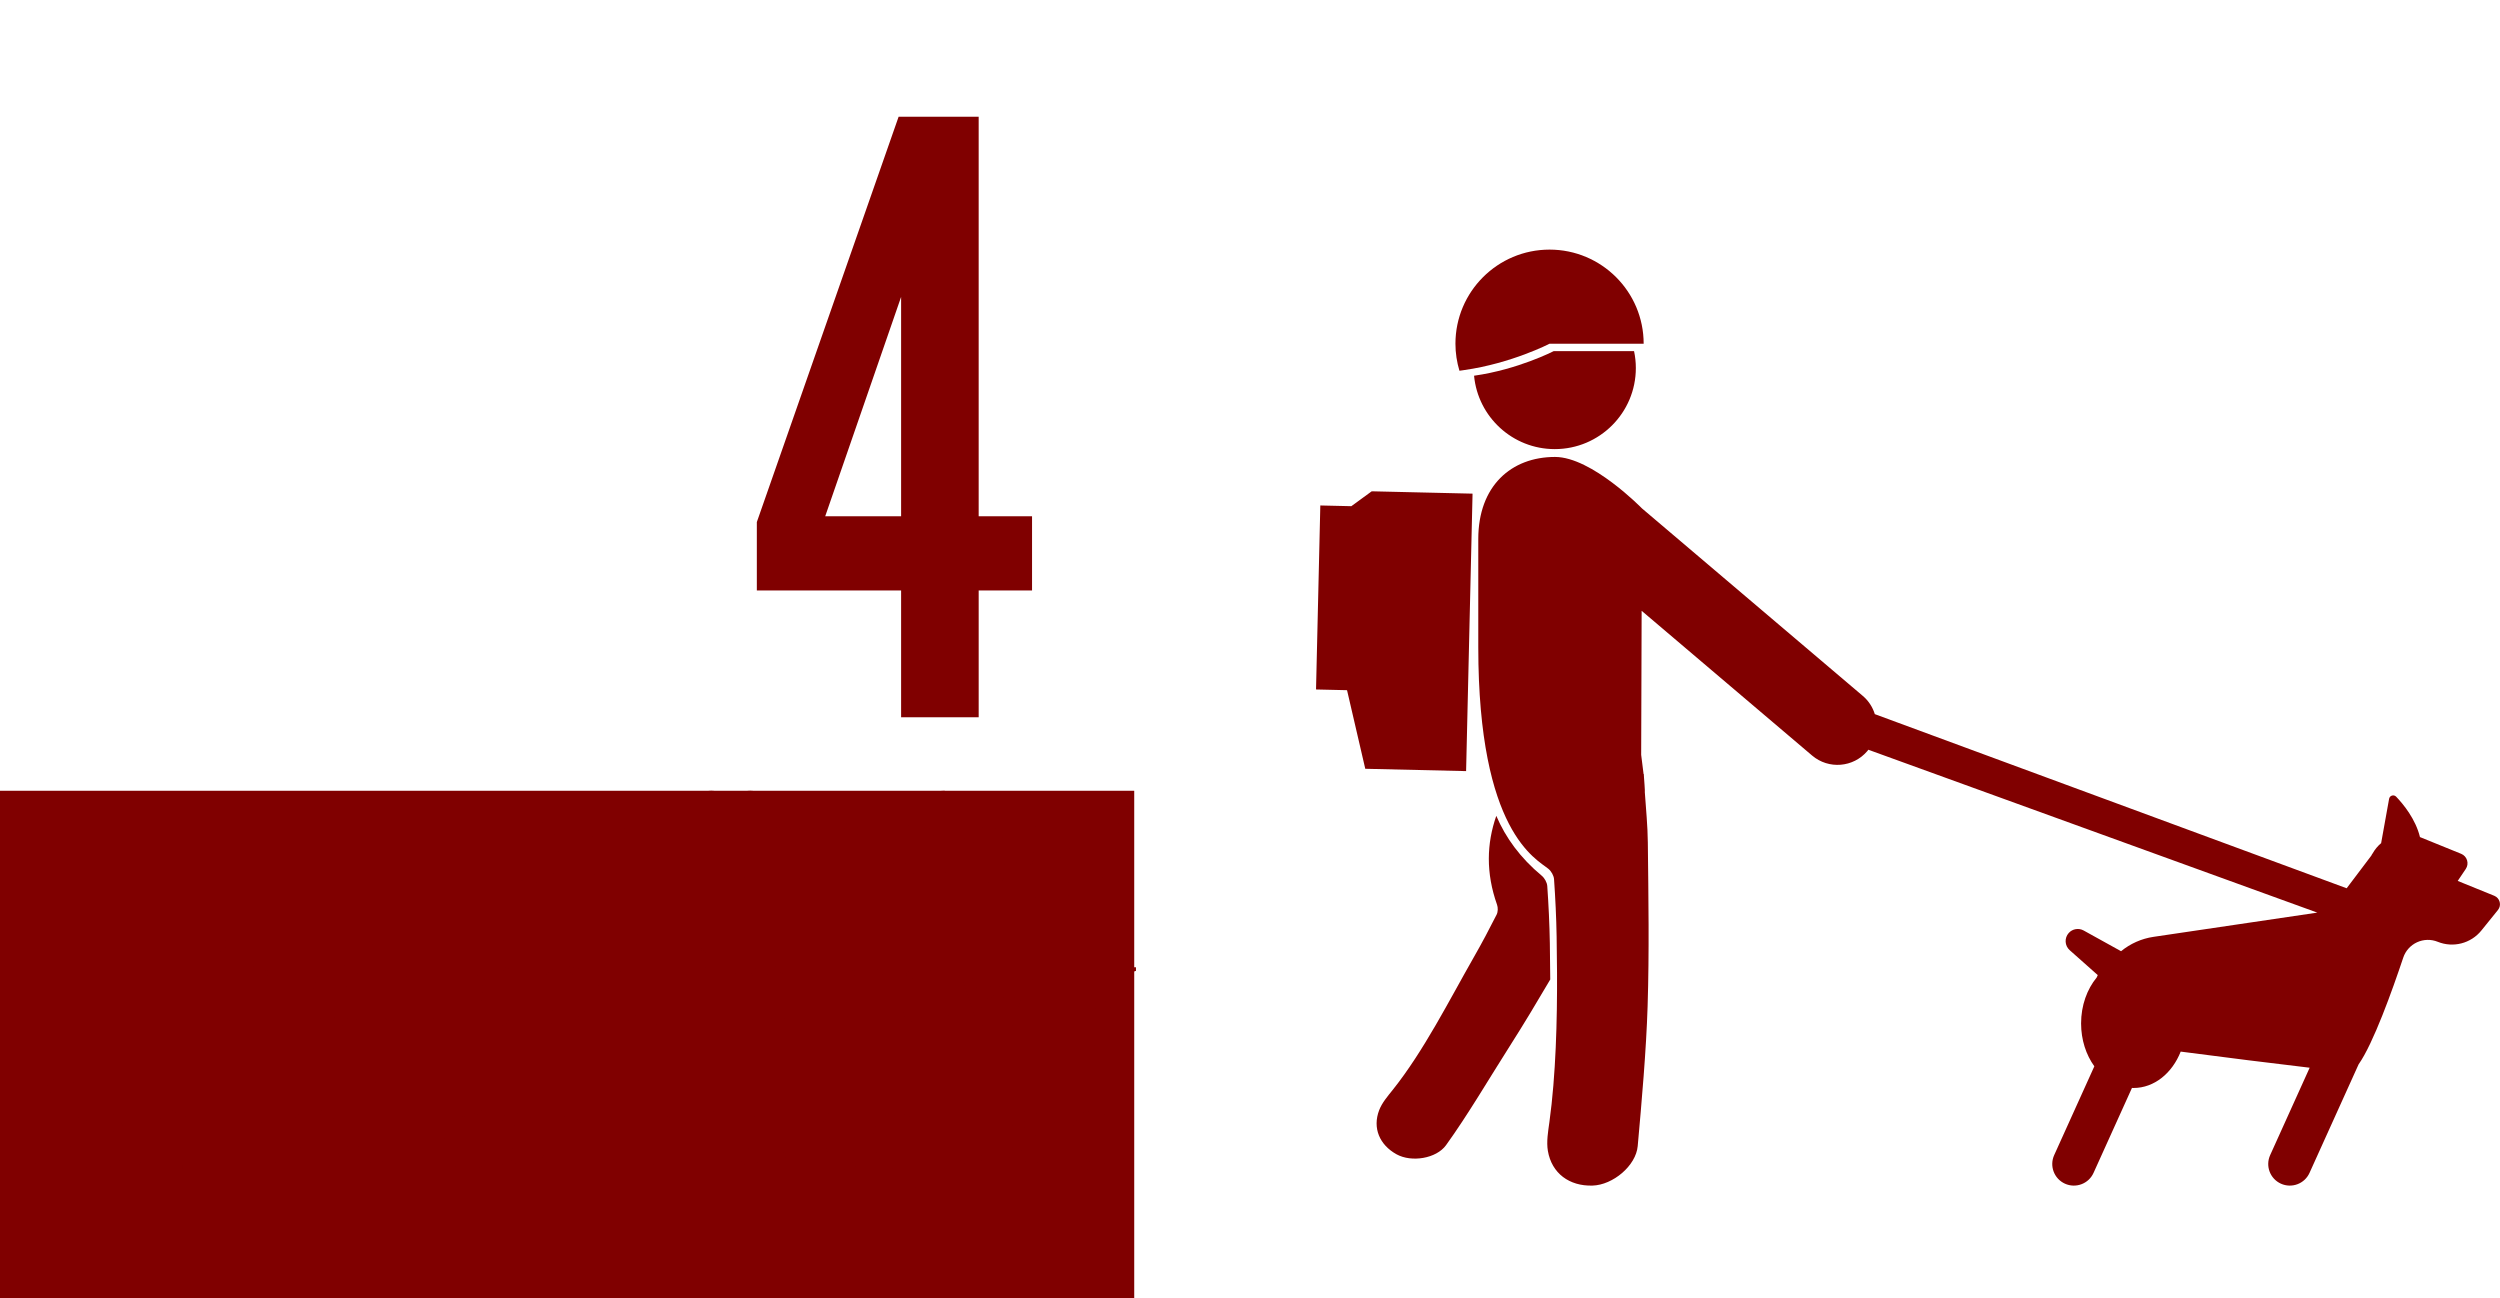 <?xml version="1.0" encoding="utf-8"?>
<!-- Generator: Adobe Illustrator 16.0.0, SVG Export Plug-In . SVG Version: 6.00 Build 0)  -->
<!DOCTYPE svg PUBLIC "-//W3C//DTD SVG 1.1//EN" "http://www.w3.org/Graphics/SVG/1.1/DTD/svg11.dtd">
<svg version="1.1" id="Layer_1" xmlns="http://www.w3.org/2000/svg" xmlns:xlink="http://www.w3.org/1999/xlink" x="0px" y="0px"
	 width="292.417px" height="151.826px" viewBox="0 0 292.417 151.826" enable-background="new 0 0 292.417 151.826"
	 xml:space="preserve">
<g>
	<g>
		<g>
			<path fill="#800000018000000180000001" d="M191.13,41.073c0.136,0.637,0.209,1.296,0.209,1.973c0,5.238-4.246,9.485-9.484,9.485
				c-4.934,0-8.984-3.769-9.439-8.584c5.162-0.731,9.31-2.874,9.31-2.874H191.13z"/>
		</g>
		<g>
			<path fill="#800000018000000180000001" d="M181.248,29.196c6.078,0,11.006,4.928,11.006,11.008h-0.562h-0.358h-10.086
				c0,0-4.447,2.298-9.981,3.081c-0.083,0.012-0.164,0.026-0.248,0.037c-0.104,0.013-0.207,0.029-0.312,0.044
				c-0.301-1.003-0.468-2.064-0.468-3.162C170.239,34.124,175.167,29.196,181.248,29.196z"/>
		</g>
	</g>
	<g>
		<path fill="#800000018000000180000001" d="M181.28,110.315c-0.038-2.229-0.147-4.457-0.301-6.68
			c-0.028-0.421-0.319-0.932-0.649-1.207c-2.502-2.08-4.219-4.436-5.313-7.003c-1.124,3.226-1.234,6.669,0.089,10.402
			c0.121,0.341,0.11,0.834-0.049,1.149c-0.843,1.67-1.72,3.323-2.647,4.946c-2.887,5.056-5.869,11.002-9.514,15.566
			c-0.59,0.739-1.245,1.497-1.577,2.36c-0.803,2.088,0.039,4.061,2.022,5.162c1.752,0.975,4.66,0.51,5.797-1.063
			c2.529-3.499,5.119-7.923,7.438-11.56c1.639-2.57,3.207-5.188,4.752-7.82C181.321,113.151,181.305,111.733,181.28,110.315z"/>
	</g>
	<g>
		<path fill="#800000018000000180000001" d="M181.123,101.635c0.33,0.275,0.621,0.787,0.649,1.208
			c0.153,2.223,0.263,4.451,0.301,6.68c0.025,1.418,0.041,2.838,0.048,4.256c0.026,5.514-0.135,11.976-0.892,17.461
			c-0.153,1.117-0.362,2.292-0.179,3.378c0.451,2.629,2.515,4.136,5.218,4.057c2.39-0.069,5.083-2.317,5.29-4.62
			c0.461-5.127,0.999-11.21,1.158-16.349c0.199-6.383,0.097-12.778,0.025-19.167c-0.021-1.957-0.215-3.911-0.351-5.867
			c0.039-0.015-0.097-1.738-0.097-1.738c-0.006-0.131-0.016-0.26-0.021-0.39v-0.001h-0.028l-0.281-2.247l0.027-8.042l0.027-8.81
			l19.945,16.934c1.928,1.636,4.815,1.399,6.451-0.526c0.043-0.052,0.078-0.105,0.119-0.158l52.516,19.052l-19.157,2.834
			c-1.407,0.208-2.716,0.796-3.797,1.681l-4.376-2.424c-0.569-0.314-1.301-0.207-1.75,0.299c-0.521,0.586-0.467,1.484,0.119,2.004
			l3.281,2.914c-0.043,0.094-0.084,0.186-0.121,0.276c-1.129,1.37-1.828,3.272-1.828,5.377c0,1.926,0.586,3.683,1.55,5.017
			l-4.697,10.387c-0.575,1.271-0.01,2.767,1.261,3.342c1.272,0.574,2.768,0.01,3.342-1.262l4.494-9.938
			c0.061,0.002,0.121,0.006,0.183,0.006c2.427,0,4.524-1.736,5.518-4.256c5.062,0.668,10.978,1.402,15.085,1.885l-4.621,10.223
			c-0.576,1.271-0.011,2.767,1.26,3.342c1.272,0.574,2.768,0.01,3.343-1.262l5.741-12.696c1.718-2.429,3.951-8.677,5.22-12.478
			c0.266-0.798,0.851-1.449,1.614-1.801c0.763-0.352,1.64-0.374,2.418-0.058c1.809,0.735,3.886,0.198,5.111-1.321l1.937-2.398
			c0.213-0.264,0.288-0.611,0.202-0.939c-0.084-0.328-0.318-0.596-0.631-0.723l-4.277-1.738l0.943-1.402
			c0.201-0.298,0.256-0.67,0.151-1.013s-0.358-0.621-0.69-0.756l-4.819-1.958c-0.511-2.098-1.937-3.838-2.788-4.727
			c-0.125-0.131-0.314-0.18-0.486-0.127c-0.174,0.053-0.304,0.198-0.336,0.377l-0.93,5.172h0.014
			c-0.402,0.336-0.748,0.75-1.017,1.227c-0.056,0.072-0.106,0.15-0.142,0.24l-2.89,3.826L219.291,83.53
			c-0.248-0.803-0.717-1.549-1.404-2.131l-25.831-21.932c0,0-5.873-6.019-10.167-6.019c-5.129,0-8.979,3.397-8.979,9.6v5.086v7.557
			C172.912,97.356,179.721,100.47,181.123,101.635z"/>
	</g>
	<g>
		<polyline fill="#800000018000000180000001" points="163.446,57.536 160.445,57.466 158.06,59.207 154.433,59.123 153.932,80.646 
			157.559,80.729 159.691,89.922 171.485,90.194 172.24,57.74 164.597,57.563 		"/>
	</g>
</g>
<g>
	<g enable-background="new    ">
		<path fill="#800000018000000180000001" d="M120.716,69.066h-6.243v14.827H105.4V69.066H88.524v-8l16.583-47.409h9.365v46.727
			h6.243V69.066z M105.4,60.384V34.728l-8.877,25.656H105.4z"/>
	</g>
	<g>
		<rect y="92.493" fill="#800000018000000180000001" width="132.667" height="59.333"/>
	</g>
	<g enable-background="new    ">
		<path fill="#800000018000000180000001" d="M65.436,99.775c0.187,0.164,0.331,0.354,0.431,0.567s0.15,0.477,0.15,0.786
			c0,0.624-0.233,1.135-0.701,1.531s-1.072,0.595-1.815,0.595c-0.392,0-0.753-0.07-1.083-0.212s-0.566-0.271-0.708-0.39
			l-0.137,0.444h-0.513l-0.068-2.345h0.472c0.037,0.179,0.114,0.387,0.232,0.624c0.119,0.238,0.262,0.453,0.431,0.645
			c0.178,0.202,0.391,0.371,0.639,0.508c0.249,0.138,0.527,0.206,0.837,0.206c0.438,0,0.775-0.1,1.012-0.299
			s0.355-0.485,0.355-0.856c0-0.191-0.038-0.356-0.113-0.495c-0.075-0.14-0.186-0.262-0.332-0.366
			c-0.15-0.104-0.335-0.199-0.554-0.284c-0.219-0.084-0.462-0.167-0.731-0.249c-0.214-0.063-0.452-0.151-0.714-0.263
			c-0.262-0.112-0.486-0.243-0.673-0.394c-0.201-0.159-0.365-0.355-0.492-0.588s-0.191-0.506-0.191-0.82
			c0-0.552,0.205-1.019,0.615-1.401s0.959-0.574,1.647-0.574c0.264,0,0.534,0.034,0.81,0.103s0.5,0.15,0.673,0.246l0.157-0.355
			h0.492l0.103,2.167h-0.472c-0.096-0.485-0.302-0.88-0.619-1.185c-0.317-0.304-0.703-0.456-1.159-0.456
			c-0.374,0-0.667,0.094-0.882,0.282s-0.321,0.415-0.321,0.682c0,0.205,0.035,0.376,0.106,0.513s0.177,0.253,0.318,0.349
			c0.137,0.091,0.309,0.177,0.516,0.257c0.208,0.079,0.464,0.169,0.769,0.27c0.301,0.096,0.584,0.207,0.851,0.335
			S65.262,99.62,65.436,99.775z"/>
		<path fill="#800000018000000180000001" d="M74.479,103.077h-3.295v-0.451c0.105-0.009,0.22-0.019,0.345-0.027
			s0.229-0.027,0.311-0.055c0.127-0.041,0.222-0.113,0.284-0.215c0.062-0.104,0.092-0.236,0.092-0.4v-3.466
			c0-0.479-0.113-0.848-0.339-1.107s-0.501-0.39-0.826-0.39c-0.242,0-0.463,0.037-0.665,0.113c-0.201,0.074-0.379,0.167-0.534,0.276
			c-0.151,0.104-0.271,0.218-0.36,0.339c-0.089,0.12-0.154,0.217-0.195,0.29v3.876c0,0.155,0.032,0.282,0.096,0.383
			s0.16,0.178,0.287,0.232c0.096,0.046,0.199,0.08,0.311,0.103s0.227,0.039,0.345,0.048v0.451h-3.302v-0.451
			c0.105-0.009,0.213-0.019,0.325-0.027s0.208-0.027,0.291-0.055c0.127-0.041,0.222-0.112,0.284-0.215s0.092-0.235,0.092-0.399
			v-4.158c0-0.155-0.033-0.297-0.099-0.427s-0.158-0.235-0.277-0.317c-0.086-0.055-0.189-0.095-0.308-0.12
			c-0.119-0.024-0.246-0.042-0.383-0.051v-0.451l2.242-0.15l0.096,0.096v0.95h0.034c0.109-0.109,0.246-0.24,0.41-0.394
			c0.164-0.152,0.319-0.276,0.465-0.372c0.168-0.109,0.369-0.2,0.602-0.273s0.495-0.109,0.786-0.109
			c0.647,0,1.127,0.202,1.439,0.604c0.312,0.404,0.468,0.94,0.468,1.61v3.507c0,0.159,0.027,0.288,0.082,0.387
			c0.055,0.098,0.148,0.174,0.28,0.229c0.109,0.046,0.204,0.077,0.284,0.096s0.19,0.032,0.332,0.041V103.077z"/>
		<path fill="#800000018000000180000001" d="M78.574,103.077H75.32v-0.451c0.105-0.009,0.213-0.019,0.325-0.027
			s0.208-0.027,0.291-0.055c0.127-0.041,0.222-0.112,0.284-0.215s0.092-0.235,0.092-0.399v-4.158c0-0.146-0.033-0.279-0.099-0.399
			c-0.066-0.121-0.158-0.222-0.277-0.304c-0.086-0.055-0.212-0.102-0.376-0.14c-0.164-0.039-0.314-0.063-0.451-0.072v-0.451
			l2.379-0.15l0.096,0.096v5.496c0,0.159,0.031,0.292,0.092,0.396s0.157,0.183,0.289,0.232c0.099,0.041,0.197,0.074,0.292,0.1
			c0.095,0.024,0.202,0.042,0.319,0.051V103.077z M77.72,93.596c0,0.26-0.085,0.486-0.256,0.681c-0.171,0.193-0.382,0.29-0.632,0.29
			c-0.232,0-0.434-0.093-0.605-0.276c-0.171-0.186-0.256-0.396-0.256-0.633c0-0.251,0.085-0.47,0.256-0.656s0.373-0.28,0.605-0.28
			c0.26,0,0.473,0.088,0.639,0.263C77.637,93.159,77.72,93.363,77.72,93.596z"/>
		<path fill="#800000018000000180000001" d="M84.426,93.315c0,0.205-0.055,0.378-0.164,0.52s-0.276,0.212-0.499,0.212
			c-0.141,0-0.266-0.029-0.373-0.089s-0.206-0.139-0.297-0.239s-0.175-0.214-0.253-0.342s-0.144-0.23-0.198-0.308
			c-0.305,0.014-0.541,0.227-0.708,0.638c-0.167,0.412-0.25,1.067-0.25,1.968v0.689h1.736v0.656h-1.736v4.84
			c0,0.159,0.031,0.289,0.092,0.39s0.158,0.176,0.291,0.226c0.109,0.041,0.255,0.074,0.438,0.1c0.182,0.024,0.339,0.042,0.472,0.051
			v0.451h-3.555v-0.451c0.105-0.009,0.213-0.019,0.325-0.027s0.208-0.027,0.291-0.055c0.127-0.041,0.222-0.113,0.284-0.215
			c0.062-0.104,0.092-0.236,0.092-0.4v-4.908H79.08v-0.656h1.333v-0.43c0-1.023,0.266-1.853,0.796-2.487s1.195-0.952,1.993-0.952
			c0.406,0,0.711,0.08,0.916,0.239S84.426,93.088,84.426,93.315z"/>
		<path fill="#800000018000000180000001" d="M88.979,93.315c0,0.205-0.055,0.378-0.164,0.52s-0.276,0.212-0.499,0.212
			c-0.141,0-0.266-0.029-0.373-0.089s-0.206-0.139-0.297-0.239s-0.175-0.214-0.253-0.342s-0.144-0.23-0.198-0.308
			c-0.305,0.014-0.541,0.227-0.708,0.638c-0.167,0.412-0.25,1.067-0.25,1.968v0.689h1.736v0.656h-1.736v4.84
			c0,0.159,0.031,0.289,0.092,0.39s0.158,0.176,0.291,0.226c0.109,0.041,0.255,0.074,0.438,0.1c0.182,0.024,0.339,0.042,0.472,0.051
			v0.451h-3.555v-0.451c0.105-0.009,0.213-0.019,0.325-0.027s0.208-0.027,0.291-0.055c0.127-0.041,0.222-0.113,0.284-0.215
			c0.062-0.104,0.092-0.236,0.092-0.4v-4.908h-1.333v-0.656h1.333v-0.43c0-1.023,0.266-1.853,0.796-2.487s1.195-0.952,1.993-0.952
			c0.406,0,0.711,0.08,0.916,0.239S88.979,93.088,88.979,93.315z"/>
		<path fill="#800000018000000180000001" d="M94.502,101.491c-0.282,0.538-0.661,0.966-1.135,1.285s-1.019,0.479-1.634,0.479
			c-0.542,0-1.018-0.096-1.425-0.287s-0.744-0.451-1.008-0.779s-0.461-0.711-0.591-1.148s-0.195-0.9-0.195-1.388
			c0-0.438,0.069-0.867,0.208-1.288c0.139-0.422,0.343-0.802,0.612-1.139c0.26-0.323,0.582-0.584,0.967-0.783
			c0.385-0.197,0.817-0.297,1.295-0.297c0.492,0,0.914,0.077,1.265,0.232s0.636,0.367,0.854,0.636
			c0.21,0.255,0.366,0.556,0.468,0.902c0.104,0.347,0.154,0.723,0.154,1.128v0.451h-4.464c0,0.443,0.042,0.845,0.126,1.206
			c0.084,0.36,0.218,0.678,0.4,0.952c0.178,0.265,0.41,0.474,0.697,0.627s0.629,0.229,1.025,0.229c0.405,0,0.755-0.095,1.049-0.285
			c0.295-0.19,0.578-0.532,0.852-1.027L94.502,101.491z M92.991,98.921c0-0.255-0.021-0.527-0.064-0.817
			c-0.044-0.291-0.113-0.534-0.209-0.729c-0.105-0.209-0.249-0.38-0.431-0.512s-0.417-0.197-0.704-0.197
			c-0.479,0-0.876,0.199-1.193,0.597s-0.489,0.95-0.516,1.659H92.991z"/>
		<path fill="#800000018000000180000001" d="M100.442,97.205c0,0.232-0.057,0.438-0.171,0.618c-0.114,0.181-0.289,0.271-0.526,0.271
			c-0.255,0-0.45-0.066-0.585-0.198c-0.134-0.132-0.201-0.278-0.201-0.438c0-0.101,0.008-0.191,0.023-0.273
			c0.017-0.082,0.031-0.164,0.045-0.246c-0.214,0-0.465,0.087-0.752,0.26s-0.531,0.419-0.731,0.738v3.924
			c0,0.159,0.03,0.289,0.093,0.39c0.061,0.101,0.158,0.176,0.29,0.226c0.114,0.046,0.261,0.08,0.44,0.103
			c0.181,0.022,0.337,0.039,0.469,0.048v0.451h-3.555v-0.451c0.104-0.009,0.213-0.019,0.324-0.027
			c0.112-0.009,0.209-0.027,0.291-0.055c0.128-0.041,0.223-0.112,0.283-0.215c0.063-0.103,0.093-0.235,0.093-0.399v-4.158
			c0-0.142-0.033-0.28-0.099-0.417c-0.066-0.136-0.159-0.245-0.277-0.327c-0.087-0.055-0.189-0.095-0.308-0.12
			c-0.118-0.024-0.246-0.042-0.383-0.051v-0.451l2.242-0.15l0.096,0.096v0.95h0.034c0.282-0.369,0.597-0.649,0.943-0.841
			s0.663-0.287,0.95-0.287s0.521,0.094,0.7,0.28C100.353,96.64,100.442,96.891,100.442,97.205z"/>
		<path fill="#800000018000000180000001" d="M111.776,102.954l-2.358,0.15l-0.103-0.096v-0.629l-0.055-0.014
			c-0.236,0.265-0.529,0.48-0.877,0.649c-0.349,0.169-0.707,0.253-1.075,0.253c-0.383,0-0.752-0.086-1.109-0.256
			c-0.357-0.172-0.668-0.412-0.932-0.722c-0.269-0.314-0.481-0.692-0.639-1.135s-0.235-0.93-0.235-1.463
			c0-0.487,0.084-0.95,0.253-1.388c0.168-0.438,0.4-0.82,0.696-1.148c0.277-0.306,0.617-0.549,1.021-0.731
			c0.402-0.183,0.813-0.273,1.231-0.273c0.314,0,0.623,0.04,0.926,0.12c0.302,0.079,0.563,0.181,0.781,0.304v-2.35
			c0-0.191-0.032-0.366-0.096-0.523c-0.063-0.158-0.152-0.277-0.267-0.359c-0.128-0.087-0.3-0.149-0.517-0.188
			c-0.216-0.039-0.449-0.067-0.7-0.086v-0.424l2.762-0.15l0.103,0.103v9.086c0,0.159,0.031,0.295,0.092,0.406
			c0.063,0.111,0.152,0.206,0.271,0.283c0.087,0.055,0.212,0.089,0.376,0.103s0.314,0.022,0.451,0.027V102.954z M109.302,101.771
			v-3.944c-0.036-0.118-0.096-0.246-0.178-0.383c-0.081-0.137-0.184-0.262-0.307-0.376c-0.132-0.114-0.286-0.208-0.464-0.284
			c-0.178-0.074-0.385-0.112-0.621-0.112c-0.272,0-0.524,0.07-0.754,0.212s-0.434,0.344-0.61,0.608
			c-0.168,0.255-0.302,0.58-0.399,0.974c-0.098,0.395-0.146,0.831-0.146,1.31c0,0.383,0.036,0.73,0.109,1.042
			c0.072,0.313,0.195,0.604,0.368,0.872c0.159,0.255,0.362,0.46,0.61,0.615s0.543,0.232,0.884,0.232c0.364,0,0.665-0.08,0.904-0.239
			C108.937,102.139,109.138,101.963,109.302,101.771z"/>
		<path fill="#800000018000000180000001" d="M119.009,99.639c0,0.474-0.075,0.94-0.226,1.397c-0.15,0.459-0.365,0.847-0.644,1.166
			c-0.314,0.364-0.68,0.636-1.095,0.813s-0.881,0.267-1.396,0.267c-0.429,0-0.837-0.081-1.225-0.242
			c-0.388-0.162-0.732-0.398-1.033-0.708c-0.297-0.306-0.532-0.678-0.708-1.118c-0.176-0.439-0.264-0.933-0.264-1.479
			c0-1.053,0.307-1.914,0.92-2.584c0.614-0.67,1.418-1.005,2.412-1.005c0.944,0,1.724,0.318,2.338,0.953
			C118.702,97.735,119.009,98.581,119.009,99.639z M117.594,99.652c0-0.342-0.034-0.703-0.103-1.083
			c-0.068-0.381-0.172-0.703-0.309-0.968c-0.146-0.282-0.338-0.509-0.575-0.681c-0.237-0.17-0.527-0.256-0.87-0.256
			c-0.352,0-0.651,0.087-0.9,0.26c-0.248,0.173-0.45,0.41-0.605,0.711c-0.146,0.278-0.249,0.595-0.309,0.95
			s-0.089,0.699-0.089,1.032c0,0.438,0.035,0.842,0.106,1.213c0.07,0.372,0.184,0.703,0.339,0.995s0.351,0.521,0.585,0.687
			c0.235,0.167,0.526,0.25,0.873,0.25c0.571,0,1.023-0.275,1.356-0.827S117.594,100.623,117.594,99.652z"/>
		<path fill="#800000018000000180000001" d="M125.756,102.38c0.183,0.173,0.326,0.369,0.431,0.588s0.157,0.49,0.157,0.813
			s-0.07,0.628-0.212,0.913c-0.142,0.284-0.355,0.531-0.643,0.741c-0.306,0.214-0.67,0.381-1.094,0.499s-0.948,0.178-1.572,0.178
			c-1.021,0-1.784-0.149-2.29-0.447c-0.506-0.299-0.759-0.735-0.759-1.31c0-0.465,0.183-0.832,0.547-1.101s0.829-0.415,1.395-0.438
			v-0.096c-0.137-0.041-0.278-0.092-0.424-0.154c-0.146-0.061-0.271-0.133-0.376-0.215c-0.118-0.096-0.214-0.209-0.287-0.338
			c-0.073-0.131-0.109-0.291-0.109-0.482c0-0.241,0.085-0.464,0.257-0.666c0.17-0.203,0.429-0.378,0.775-0.523v-0.103
			c-0.438-0.205-0.777-0.468-1.019-0.79c-0.241-0.32-0.362-0.693-0.362-1.117c0-0.638,0.238-1.162,0.715-1.572
			c0.476-0.41,1.085-0.615,1.828-0.615c0.205,0,0.409,0.021,0.611,0.062c0.203,0.041,0.409,0.094,0.619,0.157h2.352v0.656h-1.586
			v0.041c0.169,0.196,0.294,0.412,0.376,0.649s0.123,0.47,0.123,0.697c0,0.593-0.24,1.094-0.722,1.504
			c-0.48,0.41-1.04,0.615-1.678,0.615h-0.827c-0.104,0.036-0.214,0.103-0.328,0.198s-0.171,0.226-0.171,0.39
			c0,0.169,0.048,0.298,0.144,0.386c0.096,0.09,0.212,0.149,0.349,0.182c0.132,0.036,0.286,0.06,0.461,0.068
			c0.176,0.009,0.357,0.016,0.544,0.021c0.2,0.005,0.476,0.019,0.823,0.041c0.35,0.022,0.597,0.036,0.742,0.041
			c0.21,0.009,0.42,0.06,0.633,0.15C125.39,102.095,125.583,102.221,125.756,102.38z M125.223,104.034
			c0-0.255-0.06-0.465-0.178-0.629s-0.299-0.275-0.54-0.335c-0.128-0.019-0.39-0.039-0.786-0.062s-0.856-0.034-1.381-0.034
			c-0.492,0.096-0.842,0.257-1.05,0.481c-0.207,0.227-0.311,0.517-0.311,0.872c0,0.159,0.034,0.313,0.103,0.458
			s0.187,0.28,0.355,0.403c0.159,0.118,0.374,0.216,0.643,0.29c0.269,0.076,0.597,0.113,0.984,0.113c0.67,0,1.197-0.129,1.583-0.387
			C125.03,104.949,125.223,104.559,125.223,104.034z M123.91,98.381c0-0.533-0.108-0.958-0.325-1.274
			c-0.216-0.317-0.521-0.476-0.912-0.476c-0.214,0-0.397,0.044-0.551,0.134c-0.152,0.088-0.276,0.215-0.372,0.379
			c-0.091,0.15-0.156,0.332-0.194,0.543c-0.039,0.213-0.059,0.43-0.059,0.653c0,0.506,0.11,0.918,0.332,1.237
			c0.221,0.319,0.507,0.479,0.857,0.479c0.392,0,0.693-0.158,0.906-0.475C123.804,99.264,123.91,98.864,123.91,98.381z"/>
		<path fill="#800000018000000180000001" d="M131.56,99.775c0.187,0.164,0.33,0.354,0.431,0.567s0.15,0.477,0.15,0.786
			c0,0.624-0.233,1.135-0.701,1.531c-0.467,0.396-1.071,0.595-1.814,0.595c-0.392,0-0.753-0.07-1.084-0.212
			c-0.33-0.142-0.565-0.271-0.707-0.39l-0.137,0.444h-0.513l-0.068-2.345h0.472c0.036,0.179,0.114,0.387,0.232,0.624
			c0.118,0.238,0.262,0.453,0.431,0.645c0.178,0.202,0.391,0.371,0.64,0.508c0.248,0.138,0.527,0.206,0.837,0.206
			c0.438,0,0.774-0.1,1.012-0.299s0.355-0.485,0.355-0.856c0-0.191-0.038-0.356-0.112-0.495c-0.076-0.14-0.187-0.262-0.332-0.366
			c-0.15-0.104-0.335-0.199-0.554-0.284c-0.219-0.084-0.463-0.167-0.731-0.249c-0.214-0.063-0.452-0.151-0.715-0.263
			c-0.262-0.112-0.486-0.243-0.673-0.394c-0.2-0.159-0.364-0.355-0.492-0.588s-0.191-0.506-0.191-0.82
			c0-0.552,0.205-1.019,0.615-1.401s0.959-0.574,1.647-0.574c0.265,0,0.534,0.034,0.811,0.103c0.275,0.068,0.5,0.15,0.673,0.246
			l0.157-0.355h0.492l0.103,2.167h-0.472c-0.096-0.485-0.302-0.88-0.619-1.185c-0.316-0.304-0.702-0.456-1.158-0.456
			c-0.374,0-0.668,0.094-0.882,0.282s-0.321,0.415-0.321,0.682c0,0.205,0.035,0.376,0.105,0.513
			c0.071,0.137,0.177,0.253,0.318,0.349c0.137,0.091,0.309,0.177,0.516,0.257c0.208,0.079,0.464,0.169,0.77,0.27
			c0.301,0.096,0.584,0.207,0.852,0.335C131.166,99.479,131.387,99.62,131.56,99.775z"/>
	</g>
	<g enable-background="new    ">
		<path fill="#800000018000000180000001" d="M27.406,119.877h-3.254v-0.451c0.105-0.009,0.213-0.019,0.325-0.027
			s0.208-0.027,0.291-0.055c0.127-0.041,0.222-0.112,0.284-0.215s0.092-0.235,0.092-0.399v-4.158c0-0.146-0.033-0.279-0.099-0.399
			c-0.066-0.121-0.158-0.222-0.277-0.304c-0.086-0.055-0.212-0.102-0.376-0.14c-0.164-0.039-0.314-0.063-0.451-0.072v-0.451
			l2.379-0.15l0.096,0.096v5.496c0,0.159,0.031,0.292,0.092,0.396s0.157,0.183,0.289,0.232c0.099,0.041,0.197,0.074,0.292,0.1
			c0.095,0.024,0.202,0.042,0.319,0.051V119.877z M26.552,110.396c0,0.26-0.085,0.486-0.256,0.681
			c-0.171,0.193-0.382,0.29-0.632,0.29c-0.232,0-0.434-0.093-0.605-0.276c-0.171-0.186-0.256-0.396-0.256-0.633
			c0-0.251,0.085-0.47,0.256-0.656s0.373-0.28,0.605-0.28c0.26,0,0.473,0.088,0.639,0.263
			C26.469,109.959,26.552,110.163,26.552,110.396z"/>
		<path fill="#800000018000000180000001" d="M35.685,119.877H32.39v-0.451c0.105-0.009,0.22-0.019,0.345-0.027
			s0.229-0.027,0.311-0.055c0.127-0.041,0.222-0.113,0.284-0.215c0.062-0.104,0.092-0.236,0.092-0.4v-3.466
			c0-0.479-0.113-0.848-0.339-1.107s-0.501-0.39-0.826-0.39c-0.242,0-0.463,0.037-0.665,0.113c-0.201,0.074-0.379,0.167-0.534,0.276
			c-0.151,0.104-0.271,0.218-0.36,0.339c-0.089,0.12-0.154,0.217-0.195,0.29v3.876c0,0.155,0.032,0.282,0.096,0.383
			s0.16,0.178,0.287,0.232c0.096,0.046,0.199,0.08,0.311,0.103s0.227,0.039,0.345,0.048v0.451H28.24v-0.451
			c0.105-0.009,0.213-0.019,0.325-0.027s0.208-0.027,0.291-0.055c0.127-0.041,0.222-0.112,0.284-0.215s0.092-0.235,0.092-0.399
			v-4.158c0-0.155-0.033-0.297-0.099-0.427s-0.158-0.235-0.277-0.317c-0.086-0.055-0.189-0.095-0.308-0.12
			c-0.119-0.024-0.246-0.042-0.383-0.051v-0.451l2.242-0.15l0.096,0.096v0.95h0.034c0.109-0.109,0.246-0.24,0.41-0.394
			c0.164-0.152,0.319-0.276,0.465-0.372c0.168-0.109,0.369-0.2,0.602-0.273s0.495-0.109,0.786-0.109
			c0.647,0,1.127,0.202,1.439,0.604c0.312,0.404,0.468,0.94,0.468,1.61v3.507c0,0.159,0.027,0.288,0.082,0.387
			c0.055,0.098,0.148,0.174,0.28,0.229c0.109,0.046,0.204,0.077,0.284,0.096s0.19,0.032,0.332,0.041V119.877z"/>
		<path fill="#800000018000000180000001" d="M39.629,120.055c-0.975,0-1.739-0.323-2.29-0.971s-0.827-1.516-0.827-2.604
			c0-0.474,0.074-0.917,0.222-1.329c0.148-0.413,0.363-0.788,0.646-1.125c0.269-0.323,0.606-0.584,1.012-0.783
			c0.406-0.197,0.848-0.297,1.326-0.297c0.661,0,1.199,0.158,1.613,0.475c0.415,0.317,0.622,0.749,0.622,1.296
			c0,0.228-0.055,0.43-0.164,0.604c-0.109,0.176-0.29,0.264-0.54,0.264c-0.269,0-0.478-0.068-0.625-0.204
			c-0.148-0.137-0.222-0.289-0.222-0.457c0-0.204,0.027-0.414,0.082-0.63s0.086-0.374,0.096-0.474
			c-0.082-0.141-0.204-0.235-0.365-0.283c-0.162-0.048-0.335-0.071-0.521-0.071c-0.218,0-0.426,0.047-0.624,0.141
			c-0.198,0.093-0.39,0.265-0.576,0.516c-0.168,0.228-0.305,0.535-0.409,0.923s-0.157,0.85-0.157,1.388
			c0,0.848,0.188,1.539,0.563,2.074c0.375,0.536,0.868,0.804,1.478,0.804c0.441,0,0.812-0.107,1.109-0.323
			c0.298-0.215,0.574-0.538,0.829-0.969l0.437,0.287c-0.301,0.538-0.697,0.964-1.189,1.278S40.153,120.055,39.629,120.055z"/>
		<path fill="#800000018000000180000001" d="M46.027,119.877h-3.288v-0.451c0.105-0.009,0.216-0.02,0.335-0.031
			c0.119-0.011,0.216-0.028,0.294-0.051c0.127-0.041,0.223-0.113,0.287-0.216s0.096-0.235,0.096-0.4v-7.812
			c0-0.164-0.035-0.318-0.106-0.462s-0.163-0.257-0.277-0.339c-0.082-0.055-0.232-0.104-0.451-0.15s-0.394-0.073-0.526-0.082v-0.438
			l2.536-0.15l0.096,0.103v9.249c0,0.159,0.03,0.291,0.089,0.393c0.059,0.104,0.155,0.182,0.287,0.236
			c0.1,0.046,0.199,0.08,0.297,0.103s0.208,0.039,0.332,0.048V119.877z"/>
		<path fill="#800000018000000180000001" d="M54.101,119.754l-2.201,0.15l-0.103-0.096v-0.854h-0.041
			c-0.109,0.114-0.232,0.235-0.369,0.366c-0.136,0.129-0.293,0.247-0.471,0.352c-0.205,0.123-0.403,0.217-0.594,0.28
			c-0.191,0.063-0.462,0.096-0.812,0.096c-0.596,0-1.05-0.194-1.362-0.584c-0.312-0.389-0.467-0.955-0.467-1.696v-3.224
			c0-0.164-0.031-0.302-0.093-0.413s-0.153-0.208-0.272-0.29c-0.083-0.055-0.186-0.095-0.31-0.12
			c-0.124-0.024-0.254-0.042-0.392-0.051v-0.451l2.249-0.164l0.103,0.096v4.683c0,0.487,0.109,0.854,0.328,1.101
			s0.481,0.369,0.786,0.369c0.25,0,0.474-0.039,0.67-0.116s0.36-0.168,0.492-0.273c0.123-0.095,0.231-0.196,0.325-0.304
			c0.093-0.106,0.165-0.205,0.215-0.297v-3.816c0-0.15-0.032-0.283-0.096-0.399s-0.153-0.215-0.267-0.297
			c-0.082-0.055-0.204-0.088-0.366-0.099c-0.162-0.012-0.343-0.022-0.543-0.031v-0.451l2.454-0.164l0.103,0.096v5.347
			c0,0.154,0.032,0.287,0.096,0.396c0.064,0.108,0.153,0.202,0.267,0.279c0.082,0.051,0.18,0.083,0.294,0.1
			c0.114,0.016,0.239,0.025,0.376,0.03V119.754z"/>
		<path fill="#800000018000000180000001" d="M62.311,119.754l-2.358,0.15l-0.103-0.096v-0.629l-0.055-0.014
			c-0.236,0.265-0.529,0.48-0.877,0.649c-0.349,0.169-0.707,0.253-1.075,0.253c-0.383,0-0.752-0.086-1.109-0.256
			c-0.357-0.172-0.668-0.412-0.932-0.722c-0.269-0.314-0.481-0.692-0.639-1.135c-0.157-0.442-0.235-0.93-0.235-1.463
			c0-0.487,0.084-0.95,0.252-1.388s0.4-0.82,0.697-1.148c0.277-0.306,0.617-0.549,1.021-0.731c0.402-0.183,0.813-0.273,1.231-0.273
			c0.314,0,0.623,0.04,0.926,0.12c0.302,0.079,0.563,0.181,0.781,0.304v-2.35c0-0.191-0.032-0.366-0.096-0.523
			c-0.063-0.158-0.152-0.277-0.267-0.359c-0.128-0.087-0.3-0.149-0.517-0.188c-0.216-0.039-0.449-0.067-0.7-0.086v-0.424l2.762-0.15
			l0.103,0.103v9.086c0,0.159,0.031,0.295,0.092,0.406c0.063,0.111,0.152,0.206,0.271,0.283c0.087,0.055,0.212,0.089,0.376,0.103
			s0.314,0.022,0.451,0.027V119.754z M59.836,118.571v-3.944c-0.036-0.118-0.096-0.246-0.178-0.383
			c-0.081-0.137-0.184-0.262-0.307-0.376c-0.132-0.114-0.286-0.208-0.464-0.284c-0.178-0.074-0.385-0.112-0.621-0.112
			c-0.272,0-0.524,0.07-0.754,0.212s-0.434,0.344-0.61,0.608c-0.168,0.255-0.302,0.58-0.399,0.974
			c-0.098,0.395-0.146,0.831-0.146,1.31c0,0.383,0.036,0.73,0.109,1.042c0.072,0.313,0.195,0.604,0.368,0.872
			c0.159,0.255,0.362,0.46,0.61,0.615s0.543,0.232,0.884,0.232c0.364,0,0.665-0.08,0.904-0.239
			C59.471,118.938,59.672,118.763,59.836,118.571z"/>
		<path fill="#800000018000000180000001" d="M68.955,118.291c-0.282,0.538-0.661,0.966-1.135,1.285s-1.019,0.479-1.634,0.479
			c-0.542,0-1.018-0.096-1.425-0.287c-0.408-0.191-0.744-0.451-1.009-0.779s-0.462-0.711-0.591-1.148
			c-0.131-0.438-0.195-0.9-0.195-1.388c0-0.438,0.069-0.867,0.209-1.288c0.139-0.422,0.343-0.802,0.611-1.139
			c0.26-0.323,0.582-0.584,0.967-0.783c0.386-0.197,0.817-0.297,1.296-0.297c0.492,0,0.914,0.077,1.265,0.232
			s0.636,0.367,0.854,0.636c0.21,0.255,0.366,0.556,0.468,0.902c0.104,0.347,0.154,0.723,0.154,1.128v0.451h-4.464
			c0,0.443,0.042,0.845,0.126,1.206c0.085,0.36,0.218,0.678,0.4,0.952c0.178,0.265,0.41,0.474,0.697,0.627s0.629,0.229,1.025,0.229
			c0.405,0,0.756-0.095,1.049-0.285c0.295-0.19,0.578-0.532,0.852-1.027L68.955,118.291z M67.444,115.721
			c0-0.255-0.021-0.527-0.065-0.817c-0.043-0.291-0.112-0.534-0.208-0.729c-0.104-0.209-0.248-0.38-0.431-0.512
			s-0.417-0.197-0.704-0.197c-0.479,0-0.876,0.199-1.192,0.597c-0.317,0.397-0.489,0.95-0.517,1.659H67.444z"/>
		<path fill="#800000018000000180000001" d="M77.117,119.754l-2.358,0.15l-0.103-0.096v-0.629l-0.055-0.014
			c-0.236,0.265-0.529,0.48-0.877,0.649c-0.349,0.169-0.707,0.253-1.075,0.253c-0.383,0-0.752-0.086-1.109-0.256
			c-0.357-0.172-0.668-0.412-0.932-0.722c-0.269-0.314-0.481-0.692-0.639-1.135s-0.235-0.93-0.235-1.463
			c0-0.487,0.084-0.95,0.253-1.388c0.168-0.438,0.4-0.82,0.696-1.148c0.277-0.306,0.617-0.549,1.021-0.731
			c0.402-0.183,0.813-0.273,1.231-0.273c0.314,0,0.623,0.04,0.926,0.12c0.302,0.079,0.563,0.181,0.781,0.304v-2.35
			c0-0.191-0.032-0.366-0.096-0.523c-0.063-0.158-0.152-0.277-0.267-0.359c-0.128-0.087-0.3-0.149-0.517-0.188
			c-0.216-0.039-0.449-0.067-0.7-0.086v-0.424l2.762-0.15l0.103,0.103v9.086c0,0.159,0.031,0.295,0.092,0.406
			c0.063,0.111,0.152,0.206,0.271,0.283c0.087,0.055,0.212,0.089,0.376,0.103s0.314,0.022,0.451,0.027V119.754z M74.643,118.571
			v-3.944c-0.036-0.118-0.096-0.246-0.178-0.383c-0.081-0.137-0.184-0.262-0.307-0.376c-0.132-0.114-0.286-0.208-0.464-0.284
			c-0.178-0.074-0.385-0.112-0.621-0.112c-0.272,0-0.524,0.07-0.754,0.212s-0.434,0.344-0.61,0.608
			c-0.168,0.255-0.302,0.58-0.399,0.974c-0.098,0.395-0.146,0.831-0.146,1.31c0,0.383,0.036,0.73,0.109,1.042
			c0.072,0.313,0.195,0.604,0.368,0.872c0.159,0.255,0.362,0.46,0.61,0.615s0.543,0.232,0.884,0.232c0.364,0,0.665-0.08,0.904-0.239
			C74.277,118.938,74.479,118.763,74.643,118.571z"/>
		<path fill="#800000018000000180000001" d="M84.418,119.877h-3.254v-0.451c0.104-0.009,0.213-0.019,0.324-0.027
			c0.112-0.009,0.209-0.027,0.291-0.055c0.128-0.041,0.223-0.112,0.283-0.215c0.063-0.103,0.093-0.235,0.093-0.399v-4.158
			c0-0.146-0.033-0.279-0.099-0.399c-0.066-0.121-0.159-0.222-0.277-0.304c-0.087-0.055-0.212-0.102-0.376-0.14
			c-0.164-0.039-0.314-0.063-0.451-0.072v-0.451l2.379-0.15l0.096,0.096v5.496c0,0.159,0.03,0.292,0.092,0.396
			c0.061,0.104,0.157,0.183,0.288,0.232c0.1,0.041,0.197,0.074,0.292,0.1c0.096,0.024,0.201,0.042,0.319,0.051V119.877z
			 M83.563,110.396c0,0.26-0.085,0.486-0.257,0.681c-0.17,0.193-0.381,0.29-0.632,0.29c-0.232,0-0.435-0.093-0.604-0.276
			c-0.172-0.186-0.257-0.396-0.257-0.633c0-0.251,0.085-0.47,0.257-0.656c0.17-0.187,0.372-0.28,0.604-0.28
			c0.26,0,0.473,0.088,0.64,0.263C83.48,109.959,83.563,110.163,83.563,110.396z"/>
		<path fill="#800000018000000180000001" d="M92.696,119.877h-3.295v-0.451c0.104-0.009,0.22-0.019,0.345-0.027
			c0.126-0.009,0.229-0.027,0.312-0.055c0.128-0.041,0.222-0.113,0.284-0.215c0.061-0.104,0.092-0.236,0.092-0.4v-3.466
			c0-0.479-0.113-0.848-0.339-1.107c-0.227-0.26-0.502-0.39-0.826-0.39c-0.242,0-0.464,0.037-0.664,0.113
			c-0.201,0.074-0.38,0.167-0.535,0.276c-0.15,0.104-0.271,0.218-0.359,0.339c-0.089,0.12-0.154,0.217-0.195,0.29v3.876
			c0,0.155,0.032,0.282,0.096,0.383s0.159,0.178,0.287,0.232c0.096,0.046,0.199,0.08,0.312,0.103
			c0.111,0.022,0.227,0.039,0.345,0.048v0.451h-3.302v-0.451c0.104-0.009,0.213-0.019,0.324-0.027
			c0.112-0.009,0.209-0.027,0.291-0.055c0.128-0.041,0.223-0.112,0.283-0.215c0.063-0.103,0.093-0.235,0.093-0.399v-4.158
			c0-0.155-0.033-0.297-0.099-0.427c-0.066-0.13-0.159-0.235-0.277-0.317c-0.087-0.055-0.189-0.095-0.308-0.12
			c-0.118-0.024-0.246-0.042-0.383-0.051v-0.451l2.242-0.15l0.096,0.096v0.95h0.034c0.109-0.109,0.246-0.24,0.41-0.394
			c0.164-0.152,0.319-0.276,0.465-0.372c0.169-0.109,0.369-0.2,0.602-0.273s0.494-0.109,0.786-0.109
			c0.647,0,1.127,0.202,1.438,0.604c0.313,0.404,0.469,0.94,0.469,1.61v3.507c0,0.159,0.027,0.288,0.082,0.387
			c0.055,0.098,0.148,0.174,0.28,0.229c0.109,0.046,0.204,0.077,0.284,0.096c0.079,0.019,0.189,0.032,0.331,0.041V119.877z"/>
		<path fill="#800000018000000180000001" d="M104.345,119.877h-3.295v-0.451c0.104-0.009,0.22-0.019,0.345-0.027
			c0.126-0.009,0.229-0.027,0.312-0.055c0.128-0.041,0.222-0.113,0.284-0.215c0.061-0.104,0.092-0.236,0.092-0.4v-3.466
			c0-0.479-0.113-0.848-0.339-1.107c-0.227-0.26-0.502-0.39-0.826-0.39c-0.242,0-0.464,0.037-0.664,0.113
			c-0.201,0.074-0.38,0.167-0.535,0.276c-0.15,0.104-0.271,0.218-0.359,0.339c-0.089,0.12-0.154,0.217-0.195,0.29v3.876
			c0,0.155,0.032,0.282,0.096,0.383s0.159,0.178,0.287,0.232c0.096,0.046,0.199,0.08,0.312,0.103
			c0.111,0.022,0.227,0.039,0.345,0.048v0.451H96.9v-0.451c0.104-0.009,0.213-0.019,0.324-0.027
			c0.112-0.009,0.209-0.027,0.291-0.055c0.128-0.041,0.223-0.112,0.283-0.215c0.063-0.103,0.093-0.235,0.093-0.399v-4.158
			c0-0.155-0.033-0.297-0.099-0.427c-0.066-0.13-0.159-0.235-0.277-0.317c-0.087-0.055-0.189-0.095-0.308-0.12
			c-0.118-0.024-0.246-0.042-0.383-0.051v-0.451l2.242-0.15l0.096,0.096v0.95h0.034c0.109-0.109,0.246-0.24,0.41-0.394
			c0.164-0.152,0.319-0.276,0.465-0.372c0.169-0.109,0.369-0.2,0.602-0.273s0.494-0.109,0.786-0.109
			c0.647,0,1.127,0.202,1.438,0.604c0.313,0.404,0.469,0.94,0.469,1.61v3.507c0,0.159,0.027,0.288,0.082,0.387
			c0.055,0.098,0.148,0.174,0.28,0.229c0.109,0.046,0.204,0.077,0.284,0.096c0.079,0.019,0.189,0.032,0.331,0.041V119.877z"/>
		<path fill="#800000018000000180000001" d="M111.16,118.291c-0.282,0.538-0.661,0.966-1.135,1.285s-1.019,0.479-1.634,0.479
			c-0.542,0-1.018-0.096-1.425-0.287c-0.408-0.191-0.744-0.451-1.009-0.779s-0.462-0.711-0.591-1.148
			c-0.131-0.438-0.195-0.9-0.195-1.388c0-0.438,0.069-0.867,0.209-1.288c0.139-0.422,0.343-0.802,0.611-1.139
			c0.26-0.323,0.582-0.584,0.967-0.783c0.386-0.197,0.817-0.297,1.296-0.297c0.492,0,0.914,0.077,1.265,0.232
			s0.636,0.367,0.854,0.636c0.21,0.255,0.366,0.556,0.468,0.902c0.104,0.347,0.154,0.723,0.154,1.128v0.451h-4.464
			c0,0.443,0.042,0.845,0.126,1.206c0.085,0.36,0.218,0.678,0.4,0.952c0.178,0.265,0.41,0.474,0.697,0.627s0.629,0.229,1.025,0.229
			c0.405,0,0.756-0.095,1.049-0.285c0.295-0.19,0.578-0.532,0.852-1.027L111.16,118.291z M109.649,115.721
			c0-0.255-0.021-0.527-0.065-0.817c-0.043-0.291-0.112-0.534-0.208-0.729c-0.104-0.209-0.248-0.38-0.431-0.512
			s-0.417-0.197-0.704-0.197c-0.479,0-0.876,0.199-1.192,0.597c-0.317,0.397-0.489,0.95-0.517,1.659H109.649z"/>
		<path fill="#800000018000000180000001" d="M121.981,113.574c-0.191,0.019-0.397,0.098-0.618,0.239
			c-0.222,0.142-0.382,0.354-0.482,0.636c-0.228,0.67-0.443,1.305-0.646,1.904c-0.202,0.599-0.429,1.272-0.68,2.02
			c-0.082,0.237-0.165,0.492-0.25,0.766c-0.084,0.273-0.16,0.535-0.229,0.786h-0.583l-1.818-4.968l-1.821,4.968h-0.563
			c-0.342-1.012-0.676-2.016-1.002-3.011c-0.325-0.996-0.613-1.863-0.864-2.602c-0.073-0.214-0.212-0.383-0.417-0.506
			s-0.403-0.196-0.595-0.219v-0.451h3.006v0.479c-0.15,0.005-0.313,0.029-0.488,0.075s-0.264,0.121-0.264,0.226
			c0,0.019,0.009,0.057,0.024,0.116s0.035,0.123,0.058,0.191c0.146,0.478,0.312,1.011,0.496,1.6c0.185,0.59,0.422,1.354,0.714,2.296
			l1.719-4.846h0.662l1.756,4.778c0.196-0.609,0.392-1.2,0.586-1.771c0.193-0.57,0.363-1.106,0.51-1.606
			c0.031-0.118,0.063-0.227,0.092-0.325c0.029-0.098,0.045-0.194,0.045-0.29c0-0.082-0.037-0.155-0.109-0.219
			c-0.073-0.063-0.162-0.116-0.267-0.157c-0.092-0.036-0.19-0.063-0.298-0.082s-0.186-0.027-0.235-0.027v-0.438h2.563V113.574z"/>
		<path fill="#800000018000000180000001" d="M125.42,119.877h-3.288v-0.451c0.104-0.009,0.217-0.02,0.335-0.031
			c0.118-0.011,0.217-0.028,0.294-0.051c0.128-0.041,0.224-0.113,0.287-0.216s0.096-0.235,0.096-0.4v-7.812
			c0-0.164-0.035-0.318-0.106-0.462c-0.07-0.144-0.162-0.257-0.276-0.339c-0.082-0.055-0.232-0.104-0.451-0.15
			s-0.395-0.073-0.526-0.082v-0.438l2.536-0.15l0.096,0.103v9.249c0,0.159,0.029,0.291,0.089,0.393
			c0.06,0.104,0.155,0.182,0.287,0.236c0.101,0.046,0.199,0.08,0.297,0.103c0.099,0.022,0.209,0.039,0.332,0.048V119.877z"/>
		<path fill="#800000018000000180000001" d="M125.755,122.078c0-0.228,0.063-0.414,0.188-0.557c0.126-0.145,0.281-0.216,0.469-0.216
			c0.146,0,0.271,0.027,0.376,0.081c0.104,0.055,0.198,0.125,0.28,0.211c0.068,0.067,0.141,0.16,0.219,0.277
			c0.077,0.118,0.139,0.215,0.185,0.292c0.228-0.123,0.5-0.443,0.816-0.962s0.546-0.973,0.687-1.364
			c-0.433-1.079-0.824-2.045-1.175-2.897c-0.352-0.852-0.718-1.733-1.101-2.645c-0.087-0.21-0.232-0.373-0.438-0.488
			c-0.205-0.117-0.41-0.19-0.615-0.223v-0.451h3.077v0.479c-0.137,0.005-0.301,0.033-0.492,0.086
			c-0.191,0.052-0.287,0.112-0.287,0.181c0,0.027,0.011,0.072,0.031,0.137c0.021,0.063,0.044,0.13,0.071,0.197
			c0.173,0.451,0.437,1.102,0.791,1.95c0.354,0.85,0.63,1.529,0.825,2.039c0.205-0.487,0.418-0.991,0.64-1.513
			s0.469-1.138,0.742-1.848c0.032-0.087,0.078-0.206,0.138-0.358c0.059-0.152,0.089-0.283,0.089-0.393
			c0-0.119-0.104-0.229-0.312-0.332c-0.207-0.102-0.404-0.165-0.591-0.188v-0.438h2.503v0.424c-0.137,0.022-0.316,0.102-0.54,0.236
			c-0.224,0.134-0.39,0.324-0.499,0.57c-0.542,1.258-1.024,2.404-1.445,3.438c-0.422,1.034-0.742,1.796-0.961,2.283
			c-0.287,0.638-0.543,1.136-0.77,1.493c-0.225,0.358-0.445,0.64-0.659,0.845c-0.21,0.191-0.399,0.32-0.571,0.386
			c-0.17,0.066-0.347,0.1-0.529,0.1c-0.355,0-0.635-0.084-0.838-0.253C125.856,122.49,125.755,122.297,125.755,122.078z"/>
	</g>
	<g enable-background="new    ">
		<path fill="#800000018000000180000001" d="M8.595,126.915c0,0.205-0.055,0.378-0.164,0.52s-0.276,0.212-0.499,0.212
			c-0.141,0-0.266-0.029-0.373-0.089s-0.206-0.139-0.297-0.239s-0.175-0.214-0.253-0.342s-0.144-0.23-0.198-0.308
			c-0.305,0.014-0.541,0.227-0.708,0.638c-0.167,0.412-0.25,1.067-0.25,1.968v0.689H7.59v0.656H5.854v4.84
			c0,0.159,0.031,0.289,0.092,0.39s0.158,0.176,0.291,0.226c0.109,0.041,0.255,0.074,0.438,0.1c0.182,0.024,0.339,0.042,0.472,0.051
			v0.451H3.591v-0.451c0.105-0.009,0.213-0.019,0.325-0.027s0.208-0.027,0.291-0.055c0.127-0.041,0.222-0.113,0.284-0.215
			c0.062-0.104,0.092-0.236,0.092-0.4v-4.908H3.249v-0.656h1.333v-0.43c0-1.023,0.266-1.853,0.796-2.487s1.195-0.952,1.993-0.952
			c0.406,0,0.711,0.08,0.916,0.239S8.595,126.688,8.595,126.915z"/>
		<path fill="#800000018000000180000001" d="M14.706,133.238c0,0.474-0.075,0.94-0.226,1.397c-0.151,0.459-0.365,0.847-0.644,1.166
			c-0.315,0.364-0.68,0.636-1.095,0.813s-0.881,0.267-1.396,0.267c-0.429,0-0.837-0.081-1.225-0.242
			c-0.388-0.162-0.732-0.398-1.033-0.708c-0.296-0.306-0.533-0.678-0.708-1.118c-0.175-0.439-0.263-0.933-0.263-1.479
			c0-1.053,0.307-1.914,0.92-2.584c0.613-0.67,1.417-1.005,2.412-1.005c0.944,0,1.723,0.318,2.337,0.953
			C14.399,131.335,14.706,132.181,14.706,133.238z M13.291,133.252c0-0.342-0.034-0.703-0.103-1.083
			c-0.069-0.381-0.171-0.703-0.309-0.968c-0.146-0.282-0.338-0.509-0.575-0.681c-0.237-0.17-0.527-0.256-0.87-0.256
			c-0.352,0-0.652,0.087-0.9,0.26c-0.249,0.173-0.451,0.41-0.606,0.711c-0.146,0.278-0.249,0.595-0.309,0.95
			c-0.059,0.355-0.089,0.699-0.089,1.032c0,0.438,0.035,0.842,0.106,1.213c0.071,0.372,0.184,0.703,0.339,0.995
			s0.35,0.521,0.585,0.687c0.235,0.167,0.526,0.25,0.873,0.25c0.571,0,1.023-0.275,1.356-0.827
			C13.125,134.983,13.291,134.223,13.291,133.252z"/>
		<path fill="#800000018000000180000001" d="M20.838,130.805c0,0.232-0.057,0.438-0.171,0.618c-0.114,0.181-0.29,0.271-0.526,0.271
			c-0.255,0-0.45-0.066-0.584-0.198s-0.202-0.278-0.202-0.438c0-0.101,0.008-0.191,0.024-0.273s0.031-0.164,0.044-0.246
			c-0.214,0-0.465,0.087-0.752,0.26s-0.531,0.419-0.731,0.738v3.924c0,0.159,0.031,0.289,0.092,0.39s0.158,0.176,0.291,0.226
			c0.114,0.046,0.261,0.08,0.441,0.103s0.336,0.039,0.468,0.048v0.451h-3.555v-0.451c0.105-0.009,0.213-0.019,0.325-0.027
			s0.208-0.027,0.291-0.055c0.127-0.041,0.222-0.112,0.284-0.215s0.092-0.235,0.092-0.399v-4.158c0-0.142-0.033-0.28-0.099-0.417
			c-0.066-0.136-0.158-0.245-0.277-0.327c-0.086-0.055-0.189-0.095-0.308-0.12c-0.119-0.024-0.246-0.042-0.383-0.051v-0.451
			l2.242-0.15l0.096,0.096v0.95h0.034c0.283-0.369,0.597-0.649,0.943-0.841s0.663-0.287,0.95-0.287s0.521,0.094,0.701,0.28
			S20.838,130.49,20.838,130.805z"/>
		<path fill="#800000018000000180000001" d="M32.944,136.677h-3.281v-0.451c0.105-0.009,0.211-0.019,0.318-0.027
			s0.202-0.027,0.284-0.055c0.127-0.041,0.222-0.113,0.284-0.215c0.062-0.104,0.092-0.236,0.092-0.4v-3.479
			c0-0.474-0.108-0.84-0.325-1.097c-0.216-0.258-0.486-0.387-0.81-0.387c-0.223,0-0.433,0.034-0.629,0.103s-0.376,0.164-0.54,0.287
			c-0.132,0.101-0.243,0.208-0.332,0.325c-0.089,0.115-0.156,0.213-0.202,0.29v3.89c0,0.159,0.027,0.291,0.082,0.393
			c0.055,0.104,0.148,0.182,0.28,0.236c0.105,0.041,0.199,0.072,0.284,0.092c0.084,0.021,0.195,0.036,0.332,0.045v0.451h-3.213
			v-0.451c0.105-0.009,0.206-0.019,0.304-0.027s0.188-0.027,0.27-0.055c0.127-0.041,0.222-0.113,0.284-0.215
			c0.062-0.104,0.092-0.236,0.092-0.4v-3.479c0-0.474-0.108-0.84-0.326-1.097c-0.217-0.258-0.488-0.387-0.812-0.387
			c-0.224,0-0.434,0.035-0.63,0.105c-0.196,0.071-0.376,0.168-0.541,0.291c-0.133,0.101-0.245,0.213-0.336,0.338
			c-0.091,0.126-0.16,0.221-0.206,0.284v3.862c0,0.155,0.032,0.285,0.096,0.39s0.16,0.185,0.287,0.239
			c0.096,0.046,0.194,0.08,0.294,0.103s0.212,0.039,0.335,0.048v0.451h-3.274v-0.451c0.105-0.009,0.213-0.019,0.325-0.027
			s0.208-0.027,0.291-0.055c0.127-0.041,0.222-0.112,0.284-0.215s0.092-0.235,0.092-0.399v-4.186c0-0.146-0.033-0.276-0.099-0.393
			s-0.158-0.215-0.277-0.297c-0.086-0.055-0.194-0.099-0.321-0.134c-0.127-0.033-0.26-0.056-0.396-0.064v-0.451l2.256-0.15
			l0.096,0.096v0.964h0.048c0.114-0.114,0.253-0.248,0.417-0.403s0.317-0.28,0.458-0.376c0.16-0.109,0.359-0.2,0.598-0.273
			s0.498-0.109,0.776-0.109c0.438,0,0.813,0.117,1.128,0.353c0.314,0.234,0.54,0.518,0.677,0.851c0.164-0.159,0.308-0.3,0.433-0.421
			c0.125-0.12,0.29-0.249,0.495-0.386c0.173-0.118,0.376-0.214,0.611-0.287s0.495-0.109,0.781-0.109
			c0.569,0,1.019,0.187,1.352,0.561c0.332,0.374,0.498,0.948,0.498,1.723v3.425c0,0.159,0.027,0.291,0.082,0.393
			c0.055,0.104,0.148,0.182,0.28,0.236c0.105,0.041,0.208,0.072,0.311,0.092c0.103,0.021,0.218,0.036,0.345,0.045V136.677z"/>
		<path fill="#800000018000000180000001" d="M39.732,135.091c-0.282,0.538-0.661,0.966-1.135,1.285s-1.019,0.479-1.634,0.479
			c-0.542,0-1.018-0.096-1.425-0.287c-0.408-0.191-0.745-0.451-1.009-0.779s-0.461-0.711-0.591-1.148s-0.195-0.9-0.195-1.388
			c0-0.438,0.069-0.867,0.208-1.288c0.139-0.422,0.343-0.802,0.612-1.139c0.26-0.323,0.582-0.584,0.967-0.783
			c0.386-0.197,0.817-0.297,1.296-0.297c0.492,0,0.914,0.077,1.265,0.232s0.636,0.367,0.854,0.636
			c0.21,0.255,0.366,0.556,0.468,0.902c0.104,0.347,0.154,0.723,0.154,1.128v0.451h-4.464c0,0.443,0.042,0.845,0.127,1.206
			c0.084,0.36,0.217,0.678,0.399,0.952c0.178,0.265,0.41,0.474,0.697,0.627s0.629,0.229,1.025,0.229
			c0.405,0,0.756-0.095,1.049-0.285c0.295-0.19,0.578-0.532,0.852-1.027L39.732,135.091z M38.222,132.521
			c0-0.255-0.021-0.527-0.065-0.817c-0.043-0.291-0.112-0.534-0.208-0.729c-0.104-0.209-0.248-0.38-0.431-0.512
			s-0.417-0.197-0.704-0.197c-0.479,0-0.876,0.199-1.192,0.597c-0.317,0.397-0.489,0.95-0.517,1.659H38.222z"/>
		<path fill="#800000018000000180000001" d="M47.895,136.554l-2.358,0.15l-0.103-0.096v-0.629l-0.055-0.014
			c-0.236,0.265-0.529,0.48-0.877,0.649c-0.349,0.169-0.707,0.253-1.075,0.253c-0.383,0-0.752-0.086-1.109-0.256
			c-0.357-0.172-0.668-0.412-0.932-0.722c-0.269-0.314-0.481-0.692-0.639-1.135s-0.235-0.93-0.235-1.463
			c0-0.487,0.084-0.95,0.253-1.388c0.168-0.438,0.4-0.82,0.696-1.148c0.277-0.306,0.617-0.549,1.021-0.731
			c0.402-0.183,0.813-0.273,1.231-0.273c0.314,0,0.623,0.04,0.926,0.12c0.302,0.079,0.563,0.181,0.781,0.304v-2.35
			c0-0.191-0.032-0.366-0.096-0.523c-0.063-0.158-0.152-0.277-0.267-0.359c-0.128-0.087-0.3-0.149-0.517-0.188
			c-0.216-0.039-0.449-0.067-0.7-0.086v-0.424l2.762-0.15l0.103,0.103v9.086c0,0.159,0.031,0.295,0.092,0.406
			c0.063,0.111,0.152,0.206,0.271,0.283c0.087,0.055,0.212,0.089,0.376,0.103s0.314,0.022,0.451,0.027V136.554z M45.42,135.371
			v-3.944c-0.036-0.118-0.096-0.246-0.178-0.383c-0.081-0.137-0.184-0.262-0.307-0.376c-0.132-0.114-0.286-0.208-0.464-0.284
			c-0.178-0.074-0.385-0.112-0.621-0.112c-0.272,0-0.524,0.07-0.754,0.212s-0.434,0.344-0.61,0.608
			c-0.168,0.255-0.302,0.58-0.399,0.974c-0.098,0.395-0.146,0.831-0.146,1.31c0,0.383,0.036,0.73,0.109,1.042
			c0.072,0.313,0.195,0.604,0.368,0.872c0.159,0.255,0.362,0.46,0.61,0.615s0.543,0.232,0.884,0.232c0.364,0,0.665-0.08,0.904-0.239
			C45.055,135.738,45.256,135.563,45.42,135.371z"/>
		<path fill="#800000018000000180000001" d="M55.045,136.854c-0.976,0-1.738-0.323-2.29-0.971s-0.827-1.516-0.827-2.604
			c0-0.474,0.074-0.917,0.223-1.329c0.147-0.413,0.363-0.788,0.646-1.125c0.269-0.323,0.606-0.584,1.012-0.783
			c0.405-0.197,0.848-0.297,1.326-0.297c0.661,0,1.198,0.158,1.613,0.475c0.415,0.317,0.622,0.749,0.622,1.296
			c0,0.228-0.055,0.43-0.164,0.604c-0.109,0.176-0.289,0.264-0.54,0.264c-0.269,0-0.478-0.068-0.626-0.204
			c-0.147-0.137-0.222-0.289-0.222-0.457c0-0.204,0.027-0.414,0.082-0.63s0.087-0.374,0.096-0.474
			c-0.082-0.141-0.203-0.235-0.365-0.283c-0.161-0.048-0.335-0.071-0.521-0.071c-0.218,0-0.426,0.047-0.624,0.141
			c-0.197,0.093-0.39,0.265-0.576,0.516c-0.168,0.228-0.304,0.535-0.408,0.923c-0.105,0.388-0.157,0.85-0.157,1.388
			c0,0.848,0.188,1.539,0.563,2.074c0.375,0.536,0.867,0.804,1.478,0.804c0.441,0,0.811-0.107,1.108-0.323
			c0.299-0.215,0.575-0.538,0.83-0.969l0.437,0.287c-0.301,0.538-0.697,0.964-1.189,1.278S55.569,136.854,55.045,136.854z"/>
		<path fill="#800000018000000180000001" d="M64.67,136.554c-0.214,0.077-0.402,0.141-0.564,0.188
			c-0.161,0.049-0.345,0.072-0.55,0.072c-0.355,0-0.64-0.083-0.851-0.25c-0.213-0.166-0.348-0.408-0.407-0.728h-0.041
			c-0.296,0.328-0.614,0.579-0.954,0.752c-0.339,0.173-0.748,0.26-1.227,0.26c-0.506,0-0.922-0.155-1.248-0.465
			c-0.325-0.31-0.488-0.716-0.488-1.217c0-0.26,0.036-0.492,0.109-0.697s0.183-0.39,0.328-0.554
			c0.114-0.137,0.265-0.259,0.451-0.365c0.187-0.107,0.362-0.193,0.526-0.257c0.205-0.077,0.621-0.221,1.247-0.431
			c0.627-0.21,1.05-0.374,1.269-0.492v-0.677c0-0.06-0.013-0.173-0.038-0.342c-0.024-0.169-0.078-0.328-0.16-0.479
			c-0.091-0.169-0.22-0.315-0.387-0.44c-0.166-0.126-0.401-0.188-0.707-0.188c-0.21,0-0.404,0.035-0.584,0.106
			c-0.181,0.07-0.307,0.145-0.38,0.222c0,0.091,0.021,0.226,0.065,0.403c0.043,0.178,0.064,0.342,0.064,0.492
			c0,0.159-0.072,0.306-0.215,0.438c-0.145,0.132-0.344,0.198-0.599,0.198c-0.228,0-0.396-0.081-0.503-0.243
			c-0.106-0.161-0.16-0.343-0.16-0.543c0-0.21,0.074-0.41,0.223-0.602c0.147-0.191,0.34-0.362,0.577-0.513
			c0.205-0.128,0.453-0.235,0.745-0.325c0.292-0.088,0.576-0.133,0.854-0.133c0.383,0,0.717,0.026,1.001,0.078
			c0.285,0.053,0.544,0.166,0.776,0.339c0.232,0.169,0.409,0.397,0.53,0.687c0.12,0.29,0.181,0.662,0.181,1.118
			c0,0.651-0.007,1.229-0.021,1.733c-0.014,0.503-0.021,1.054-0.021,1.65c0,0.178,0.03,0.319,0.093,0.424
			c0.061,0.104,0.155,0.193,0.283,0.267c0.068,0.041,0.177,0.063,0.324,0.068c0.148,0.005,0.3,0.007,0.455,0.007V136.554z
			 M62.284,132.944c-0.388,0.114-0.727,0.227-1.019,0.336s-0.563,0.246-0.813,0.411c-0.228,0.155-0.408,0.339-0.54,0.551
			c-0.132,0.213-0.198,0.465-0.198,0.758c0,0.379,0.099,0.657,0.298,0.835c0.197,0.179,0.449,0.268,0.755,0.268
			c0.323,0,0.608-0.079,0.854-0.236s0.453-0.344,0.622-0.559L62.284,132.944z"/>
		<path fill="#800000018000000180000001" d="M72.784,136.677h-3.295v-0.451c0.104-0.009,0.22-0.019,0.345-0.027
			c0.126-0.009,0.229-0.027,0.312-0.055c0.128-0.041,0.222-0.113,0.284-0.215c0.061-0.104,0.092-0.236,0.092-0.4v-3.466
			c0-0.479-0.113-0.848-0.339-1.107c-0.227-0.26-0.502-0.39-0.826-0.39c-0.242,0-0.464,0.037-0.664,0.113
			c-0.201,0.074-0.38,0.167-0.535,0.276c-0.15,0.104-0.271,0.218-0.359,0.339c-0.089,0.12-0.154,0.217-0.195,0.29v3.876
			c0,0.155,0.032,0.282,0.096,0.383s0.159,0.178,0.287,0.232c0.096,0.046,0.199,0.08,0.312,0.103
			c0.111,0.022,0.227,0.039,0.345,0.048v0.451H65.34v-0.451c0.104-0.009,0.213-0.019,0.324-0.027
			c0.112-0.009,0.209-0.027,0.291-0.055c0.128-0.041,0.223-0.112,0.283-0.215c0.063-0.103,0.093-0.235,0.093-0.399v-4.158
			c0-0.155-0.033-0.297-0.099-0.427c-0.066-0.13-0.159-0.235-0.277-0.317c-0.087-0.055-0.189-0.095-0.308-0.12
			c-0.118-0.024-0.246-0.042-0.383-0.051v-0.451l2.242-0.15l0.096,0.096v0.95h0.034c0.109-0.109,0.246-0.24,0.41-0.394
			c0.164-0.152,0.319-0.276,0.465-0.372c0.169-0.109,0.369-0.2,0.602-0.273s0.494-0.109,0.786-0.109
			c0.647,0,1.127,0.202,1.438,0.604c0.313,0.404,0.469,0.94,0.469,1.61v3.507c0,0.159,0.027,0.288,0.082,0.387
			c0.055,0.098,0.148,0.174,0.28,0.229c0.109,0.046,0.204,0.077,0.284,0.096c0.079,0.019,0.189,0.032,0.331,0.041V136.677z"/>
		<path fill="#800000018000000180000001" d="M76.879,136.677h-3.254v-0.451c0.104-0.009,0.213-0.019,0.324-0.027
			c0.112-0.009,0.209-0.027,0.291-0.055c0.128-0.041,0.223-0.112,0.283-0.215c0.063-0.103,0.093-0.235,0.093-0.399v-4.158
			c0-0.146-0.033-0.279-0.099-0.399c-0.066-0.121-0.159-0.222-0.277-0.304c-0.087-0.055-0.212-0.102-0.376-0.14
			c-0.164-0.039-0.314-0.063-0.451-0.072v-0.451l2.379-0.15l0.096,0.096v5.496c0,0.159,0.03,0.292,0.092,0.396
			c0.061,0.104,0.157,0.183,0.288,0.232c0.1,0.041,0.197,0.074,0.292,0.1c0.096,0.024,0.201,0.042,0.319,0.051V136.677z
			 M76.024,127.195c0,0.26-0.085,0.486-0.257,0.681c-0.17,0.193-0.381,0.29-0.632,0.29c-0.232,0-0.435-0.093-0.604-0.276
			c-0.172-0.186-0.257-0.396-0.257-0.633c0-0.251,0.085-0.47,0.257-0.656c0.17-0.187,0.372-0.28,0.604-0.28
			c0.26,0,0.473,0.088,0.64,0.263C75.941,126.759,76.024,126.963,76.024,127.195z"/>
		<path fill="#800000018000000180000001" d="M85.157,136.677h-3.295v-0.451c0.104-0.009,0.22-0.019,0.345-0.027
			c0.126-0.009,0.229-0.027,0.312-0.055c0.128-0.041,0.222-0.113,0.284-0.215c0.061-0.104,0.092-0.236,0.092-0.4v-3.466
			c0-0.479-0.113-0.848-0.339-1.107c-0.227-0.26-0.502-0.39-0.826-0.39c-0.242,0-0.464,0.037-0.664,0.113
			c-0.201,0.074-0.38,0.167-0.535,0.276c-0.15,0.104-0.271,0.218-0.359,0.339c-0.089,0.12-0.154,0.217-0.195,0.29v3.876
			c0,0.155,0.032,0.282,0.096,0.383s0.159,0.178,0.287,0.232c0.096,0.046,0.199,0.08,0.312,0.103
			c0.111,0.022,0.227,0.039,0.345,0.048v0.451h-3.302v-0.451c0.104-0.009,0.213-0.019,0.324-0.027
			c0.112-0.009,0.209-0.027,0.291-0.055c0.128-0.041,0.223-0.112,0.283-0.215c0.063-0.103,0.093-0.235,0.093-0.399v-4.158
			c0-0.155-0.033-0.297-0.099-0.427c-0.066-0.13-0.159-0.235-0.277-0.317c-0.087-0.055-0.189-0.095-0.308-0.12
			c-0.118-0.024-0.246-0.042-0.383-0.051v-0.451l2.242-0.15l0.096,0.096v0.95h0.034c0.109-0.109,0.246-0.24,0.41-0.394
			c0.164-0.152,0.319-0.276,0.465-0.372c0.169-0.109,0.369-0.2,0.602-0.273s0.494-0.109,0.786-0.109
			c0.647,0,1.127,0.202,1.438,0.604c0.313,0.404,0.469,0.94,0.469,1.61v3.507c0,0.159,0.027,0.288,0.082,0.387
			c0.055,0.098,0.148,0.174,0.28,0.229c0.109,0.046,0.204,0.077,0.284,0.096c0.079,0.019,0.189,0.032,0.331,0.041V136.677z"/>
		<path fill="#800000018000000180000001" d="M91.973,135.091c-0.282,0.538-0.661,0.966-1.135,1.285s-1.019,0.479-1.634,0.479
			c-0.542,0-1.018-0.096-1.425-0.287c-0.408-0.191-0.744-0.451-1.009-0.779s-0.462-0.711-0.591-1.148
			c-0.131-0.438-0.195-0.9-0.195-1.388c0-0.438,0.069-0.867,0.209-1.288c0.139-0.422,0.343-0.802,0.611-1.139
			c0.26-0.323,0.582-0.584,0.967-0.783c0.386-0.197,0.817-0.297,1.296-0.297c0.492,0,0.914,0.077,1.265,0.232
			s0.636,0.367,0.854,0.636c0.21,0.255,0.366,0.556,0.468,0.902c0.104,0.347,0.154,0.723,0.154,1.128v0.451h-4.464
			c0,0.443,0.042,0.845,0.126,1.206c0.085,0.36,0.218,0.678,0.4,0.952c0.178,0.265,0.41,0.474,0.697,0.627s0.629,0.229,1.025,0.229
			c0.405,0,0.756-0.095,1.049-0.285c0.295-0.19,0.578-0.532,0.852-1.027L91.973,135.091z M90.462,132.521
			c0-0.255-0.021-0.527-0.065-0.817c-0.043-0.291-0.112-0.534-0.208-0.729c-0.104-0.209-0.248-0.38-0.431-0.512
			s-0.417-0.197-0.704-0.197c-0.479,0-0.876,0.199-1.192,0.597c-0.317,0.397-0.489,0.95-0.517,1.659H90.462z"/>
		<path fill="#800000018000000180000001" d="M100.579,133.375c0.187,0.164,0.33,0.354,0.431,0.567s0.15,0.477,0.15,0.786
			c0,0.624-0.233,1.135-0.701,1.531c-0.467,0.396-1.071,0.595-1.814,0.595c-0.392,0-0.753-0.07-1.084-0.212
			c-0.33-0.142-0.565-0.271-0.707-0.39l-0.137,0.444h-0.513l-0.068-2.345h0.472c0.036,0.179,0.114,0.387,0.232,0.624
			c0.118,0.238,0.262,0.453,0.431,0.645c0.178,0.202,0.391,0.371,0.64,0.508c0.248,0.138,0.527,0.206,0.837,0.206
			c0.438,0,0.774-0.1,1.012-0.299s0.355-0.485,0.355-0.856c0-0.191-0.038-0.356-0.112-0.495c-0.076-0.14-0.187-0.262-0.332-0.366
			c-0.15-0.104-0.335-0.199-0.554-0.284c-0.219-0.084-0.463-0.167-0.731-0.249c-0.214-0.063-0.452-0.151-0.715-0.263
			c-0.262-0.112-0.486-0.243-0.673-0.394c-0.2-0.159-0.364-0.355-0.492-0.588s-0.191-0.506-0.191-0.82
			c0-0.552,0.205-1.019,0.615-1.401s0.959-0.574,1.647-0.574c0.265,0,0.534,0.034,0.811,0.103c0.275,0.068,0.5,0.15,0.673,0.246
			l0.157-0.355h0.492l0.103,2.167h-0.472c-0.096-0.485-0.302-0.88-0.619-1.185c-0.316-0.304-0.702-0.456-1.158-0.456
			c-0.374,0-0.668,0.094-0.882,0.282s-0.321,0.415-0.321,0.682c0,0.205,0.035,0.376,0.105,0.513
			c0.071,0.137,0.177,0.253,0.318,0.349c0.137,0.091,0.309,0.177,0.516,0.257c0.208,0.079,0.464,0.169,0.77,0.27
			c0.301,0.096,0.584,0.207,0.852,0.335C100.186,133.079,100.406,133.22,100.579,133.375z"/>
		<path fill="#800000018000000180000001" d="M109.575,139.712h-3.65v-0.451c0.142-0.009,0.28-0.021,0.417-0.034
			s0.26-0.037,0.369-0.068c0.142-0.046,0.239-0.126,0.294-0.24s0.082-0.249,0.082-0.404v-2.493l-0.041-0.014
			c-0.072,0.082-0.177,0.177-0.311,0.283c-0.135,0.107-0.274,0.195-0.42,0.264c-0.182,0.096-0.357,0.17-0.525,0.223
			c-0.169,0.052-0.38,0.078-0.635,0.078c-0.41,0-0.796-0.086-1.157-0.256c-0.362-0.172-0.677-0.414-0.945-0.729
			c-0.269-0.31-0.481-0.691-0.639-1.145c-0.157-0.454-0.235-0.952-0.235-1.494c0-0.515,0.091-0.983,0.273-1.404
			c0.182-0.422,0.423-0.79,0.724-1.104c0.287-0.296,0.632-0.532,1.035-0.708c0.402-0.175,0.802-0.263,1.198-0.263
			c0.296,0,0.559,0.028,0.789,0.085c0.229,0.058,0.427,0.125,0.591,0.202c0.141,0.06,0.282,0.136,0.424,0.229
			c0.141,0.093,0.241,0.155,0.3,0.188l0.584-0.889l0.392,0.055c-0.019,0.338-0.042,0.753-0.071,1.245
			c-0.03,0.492-0.045,0.924-0.045,1.293v6.238c0,0.16,0.029,0.298,0.089,0.414s0.155,0.204,0.287,0.264
			c0.109,0.045,0.248,0.085,0.417,0.12c0.169,0.033,0.306,0.056,0.41,0.064V139.712z M107.087,135.426v-4.026
			c-0.036-0.114-0.098-0.24-0.185-0.379c-0.086-0.14-0.188-0.262-0.307-0.366c-0.127-0.109-0.283-0.2-0.468-0.273
			c-0.184-0.073-0.396-0.109-0.638-0.109c-0.532,0-0.979,0.275-1.341,0.827c-0.361,0.552-0.542,1.311-0.542,2.276
			c0,0.383,0.035,0.729,0.105,1.039s0.192,0.6,0.365,0.868c0.164,0.255,0.371,0.459,0.621,0.611c0.25,0.153,0.566,0.229,0.948,0.229
			c0.327,0,0.607-0.069,0.839-0.208C106.719,135.775,106.919,135.612,107.087,135.426z"/>
		<path fill="#800000018000000180000001" d="M117.238,136.554l-2.201,0.15l-0.103-0.096v-0.854h-0.041
			c-0.109,0.114-0.232,0.235-0.368,0.366c-0.137,0.129-0.294,0.247-0.471,0.352c-0.205,0.123-0.403,0.217-0.595,0.28
			c-0.19,0.063-0.461,0.096-0.812,0.096c-0.596,0-1.05-0.194-1.361-0.584c-0.313-0.389-0.468-0.955-0.468-1.696v-3.224
			c0-0.164-0.031-0.302-0.093-0.413c-0.063-0.111-0.152-0.208-0.271-0.29c-0.083-0.055-0.187-0.095-0.31-0.12
			c-0.124-0.024-0.255-0.042-0.393-0.051v-0.451l2.249-0.164l0.103,0.096v4.683c0,0.487,0.109,0.854,0.328,1.101
			s0.48,0.369,0.786,0.369c0.251,0,0.474-0.039,0.67-0.116s0.36-0.168,0.492-0.273c0.123-0.095,0.231-0.196,0.325-0.304
			c0.093-0.106,0.165-0.205,0.215-0.297v-3.816c0-0.15-0.032-0.283-0.096-0.399s-0.152-0.215-0.267-0.297
			c-0.082-0.055-0.204-0.088-0.366-0.099c-0.161-0.012-0.343-0.022-0.543-0.031v-0.451l2.454-0.164l0.103,0.096v5.347
			c0,0.154,0.032,0.287,0.096,0.396c0.063,0.108,0.152,0.202,0.267,0.279c0.082,0.051,0.18,0.083,0.294,0.1
			c0.114,0.016,0.239,0.025,0.376,0.03V136.554z"/>
		<path fill="#800000018000000180000001" d="M124.45,136.554c-0.214,0.077-0.402,0.141-0.564,0.188
			c-0.161,0.049-0.345,0.072-0.55,0.072c-0.355,0-0.64-0.083-0.851-0.25c-0.213-0.166-0.348-0.408-0.407-0.728h-0.041
			c-0.296,0.328-0.614,0.579-0.954,0.752c-0.339,0.173-0.748,0.26-1.227,0.26c-0.506,0-0.922-0.155-1.248-0.465
			c-0.325-0.31-0.488-0.716-0.488-1.217c0-0.26,0.036-0.492,0.109-0.697s0.183-0.39,0.328-0.554
			c0.114-0.137,0.265-0.259,0.451-0.365c0.187-0.107,0.362-0.193,0.526-0.257c0.205-0.077,0.621-0.221,1.247-0.431
			c0.627-0.21,1.05-0.374,1.269-0.492v-0.677c0-0.06-0.013-0.173-0.038-0.342c-0.024-0.169-0.078-0.328-0.16-0.479
			c-0.091-0.169-0.22-0.315-0.387-0.44c-0.166-0.126-0.401-0.188-0.707-0.188c-0.21,0-0.404,0.035-0.584,0.106
			c-0.181,0.07-0.307,0.145-0.38,0.222c0,0.091,0.021,0.226,0.065,0.403c0.043,0.178,0.064,0.342,0.064,0.492
			c0,0.159-0.072,0.306-0.215,0.438c-0.145,0.132-0.344,0.198-0.599,0.198c-0.228,0-0.396-0.081-0.503-0.243
			c-0.106-0.161-0.16-0.343-0.16-0.543c0-0.21,0.074-0.41,0.223-0.602c0.147-0.191,0.34-0.362,0.577-0.513
			c0.205-0.128,0.453-0.235,0.745-0.325c0.292-0.088,0.576-0.133,0.854-0.133c0.383,0,0.717,0.026,1.001,0.078
			c0.285,0.053,0.544,0.166,0.776,0.339c0.232,0.169,0.409,0.397,0.53,0.687c0.12,0.29,0.181,0.662,0.181,1.118
			c0,0.651-0.007,1.229-0.021,1.733c-0.014,0.503-0.021,1.054-0.021,1.65c0,0.178,0.03,0.319,0.093,0.424
			c0.061,0.104,0.155,0.193,0.283,0.267c0.068,0.041,0.177,0.063,0.324,0.068c0.148,0.005,0.3,0.007,0.455,0.007V136.554z
			 M122.064,132.944c-0.388,0.114-0.727,0.227-1.019,0.336s-0.563,0.246-0.813,0.411c-0.228,0.155-0.408,0.339-0.54,0.551
			c-0.132,0.213-0.198,0.465-0.198,0.758c0,0.379,0.099,0.657,0.298,0.835c0.197,0.179,0.449,0.268,0.755,0.268
			c0.323,0,0.608-0.079,0.854-0.236s0.453-0.344,0.622-0.559L122.064,132.944z"/>
		<path fill="#800000018000000180000001" d="M132.503,136.554l-2.358,0.15l-0.103-0.096v-0.629l-0.055-0.014
			c-0.236,0.265-0.529,0.48-0.877,0.649c-0.349,0.169-0.707,0.253-1.075,0.253c-0.383,0-0.752-0.086-1.109-0.256
			c-0.357-0.172-0.668-0.412-0.932-0.722c-0.269-0.314-0.481-0.692-0.639-1.135s-0.235-0.93-0.235-1.463
			c0-0.487,0.084-0.95,0.253-1.388c0.168-0.438,0.4-0.82,0.696-1.148c0.277-0.306,0.617-0.549,1.021-0.731
			c0.402-0.183,0.813-0.273,1.231-0.273c0.314,0,0.623,0.04,0.926,0.12c0.302,0.079,0.563,0.181,0.781,0.304v-2.35
			c0-0.191-0.032-0.366-0.096-0.523c-0.063-0.158-0.152-0.277-0.267-0.359c-0.128-0.087-0.3-0.149-0.517-0.188
			c-0.216-0.039-0.449-0.067-0.7-0.086v-0.424l2.762-0.15l0.103,0.103v9.086c0,0.159,0.031,0.295,0.092,0.406
			c0.063,0.111,0.152,0.206,0.271,0.283c0.087,0.055,0.212,0.089,0.376,0.103s0.314,0.022,0.451,0.027V136.554z M130.028,135.371
			v-3.944c-0.036-0.118-0.096-0.246-0.178-0.383c-0.081-0.137-0.184-0.262-0.307-0.376c-0.132-0.114-0.286-0.208-0.464-0.284
			c-0.178-0.074-0.385-0.112-0.621-0.112c-0.272,0-0.524,0.07-0.754,0.212s-0.434,0.344-0.61,0.608
			c-0.168,0.255-0.302,0.58-0.399,0.974c-0.098,0.395-0.146,0.831-0.146,1.31c0,0.383,0.036,0.73,0.109,1.042
			c0.072,0.313,0.195,0.604,0.368,0.872c0.159,0.255,0.362,0.46,0.61,0.615s0.543,0.232,0.884,0.232c0.364,0,0.665-0.08,0.904-0.239
			C129.663,135.738,129.864,135.563,130.028,135.371z"/>
	</g>
</g>
</svg>
